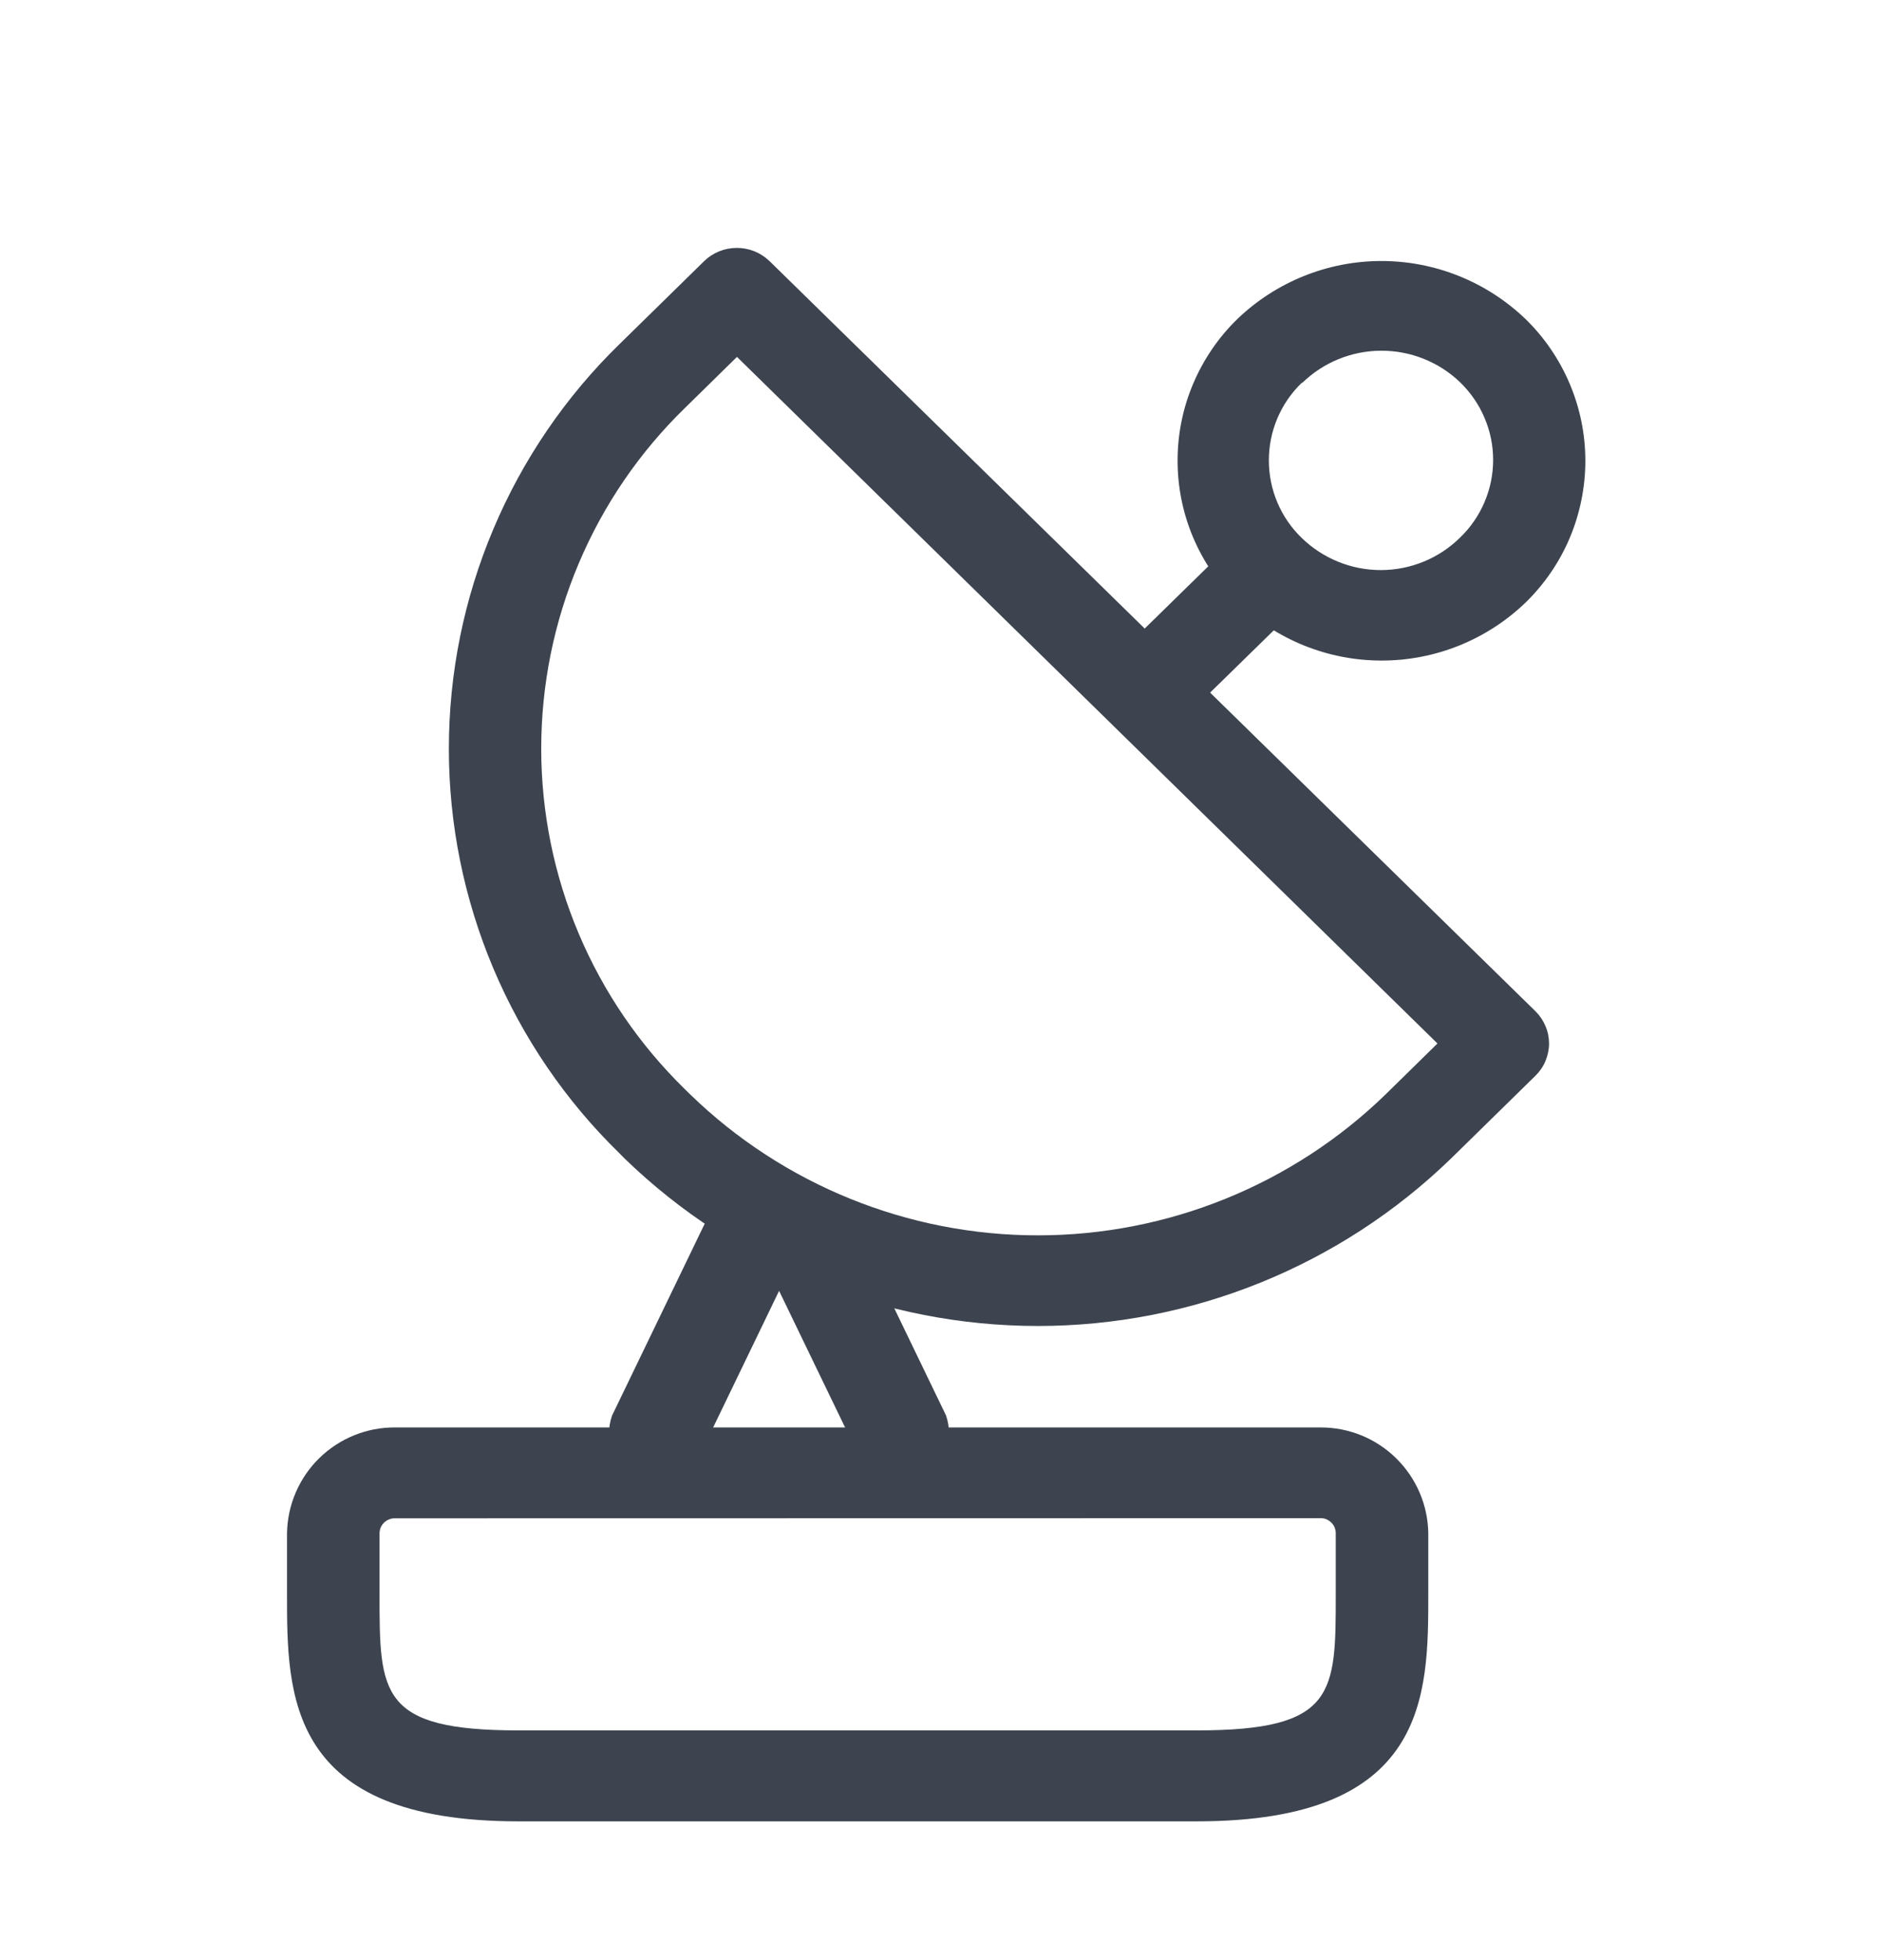 <svg width="24" height="25" viewBox="0 0 24 25" fill="none" xmlns="http://www.w3.org/2000/svg">
<path d="M15.264 23.23H6.61C3.66 23.23 3.66 21.622 3.66 20.33V19.556C3.666 19.194 3.814 18.85 4.072 18.597C4.331 18.344 4.679 18.203 5.04 18.206H16.84C17.201 18.205 17.547 18.346 17.804 18.599C18.061 18.852 18.209 19.195 18.214 19.556V20.329C18.214 21.623 18.214 23.23 15.264 23.23ZM5.04 19.365C5.014 19.364 4.988 19.368 4.964 19.378C4.94 19.387 4.918 19.401 4.899 19.419C4.88 19.437 4.866 19.458 4.855 19.482C4.845 19.506 4.84 19.532 4.84 19.558V20.331C4.84 21.599 4.84 22.07 6.61 22.07H15.264C17.034 22.07 17.034 21.598 17.034 20.331V19.556C17.034 19.53 17.029 19.504 17.019 19.48C17.009 19.456 16.994 19.435 16.975 19.417C16.956 19.399 16.934 19.385 16.91 19.375C16.886 19.366 16.86 19.362 16.834 19.363L5.04 19.365Z" fill="#3D444F"/>
<path d="M9.811 3.328L19.583 12.9C19.637 12.954 19.68 13.018 19.709 13.088C19.739 13.158 19.754 13.234 19.754 13.31C19.754 13.386 19.738 13.461 19.709 13.531C19.68 13.602 19.636 13.665 19.582 13.719L18.503 14.777C17.091 16.146 15.202 16.912 13.235 16.912C11.268 16.912 9.379 16.146 7.966 14.777L7.901 14.711C7.212 14.04 6.665 13.237 6.291 12.351C5.917 11.464 5.724 10.512 5.724 9.55C5.724 8.587 5.917 7.635 6.291 6.749C6.665 5.862 7.212 5.059 7.901 4.388L8.98 3.33C9.091 3.222 9.24 3.162 9.395 3.162C9.55 3.161 9.699 3.221 9.811 3.328ZM18.331 13.309L9.398 4.552L8.736 5.202C8.155 5.767 7.694 6.442 7.379 7.189C7.064 7.935 6.902 8.737 6.902 9.547C6.902 10.357 7.064 11.159 7.379 11.905C7.694 12.652 8.155 13.327 8.735 13.893L8.802 13.959C9.99 15.112 11.58 15.756 13.235 15.756C14.89 15.756 16.481 15.112 17.669 13.959L18.331 13.309Z" fill="#3D444F"/>
<path d="M19.458 7.682C18.964 8.159 18.304 8.426 17.617 8.425C16.931 8.425 16.271 8.157 15.778 7.679C15.537 7.445 15.346 7.164 15.215 6.854C15.084 6.544 15.017 6.211 15.017 5.875C15.017 5.538 15.084 5.205 15.215 4.896C15.346 4.586 15.537 4.305 15.778 4.07C16.272 3.595 16.931 3.329 17.616 3.329C18.302 3.329 18.961 3.595 19.455 4.07C19.696 4.305 19.887 4.586 20.018 4.896C20.149 5.206 20.217 5.539 20.217 5.876C20.217 6.212 20.15 6.545 20.02 6.856C19.89 7.166 19.698 7.447 19.458 7.682ZM16.601 4.882C16.468 5.01 16.362 5.164 16.29 5.334C16.218 5.504 16.181 5.687 16.181 5.872C16.181 6.057 16.218 6.24 16.29 6.41C16.362 6.58 16.468 6.734 16.601 6.862C16.872 7.125 17.235 7.272 17.612 7.271C17.989 7.27 18.352 7.121 18.62 6.856C18.753 6.728 18.859 6.574 18.931 6.404C19.004 6.234 19.041 6.051 19.041 5.866C19.041 5.681 19.004 5.499 18.931 5.329C18.859 5.158 18.753 5.005 18.62 4.876C18.35 4.616 17.988 4.472 17.613 4.473C17.237 4.474 16.877 4.621 16.607 4.883L16.601 4.882Z" fill="#3D444F"/>
<path d="M16.556 6.916C16.61 6.967 16.654 7.028 16.684 7.096C16.714 7.164 16.731 7.237 16.733 7.311C16.735 7.385 16.722 7.459 16.695 7.528C16.668 7.597 16.628 7.66 16.576 7.714L15.023 9.234C14.911 9.336 14.764 9.391 14.612 9.388C14.46 9.384 14.316 9.322 14.209 9.214C14.155 9.163 14.111 9.102 14.081 9.034C14.051 8.967 14.034 8.893 14.032 8.819C14.031 8.745 14.044 8.671 14.071 8.602C14.098 8.533 14.138 8.469 14.19 8.416L15.742 6.896C15.855 6.794 16.002 6.739 16.154 6.743C16.305 6.747 16.45 6.809 16.556 6.916Z" fill="#3D444F"/>
<path d="M9.721 15.496C9.855 15.579 9.956 15.705 10.008 15.853C10.06 16.001 10.061 16.163 10.009 16.311L8.831 18.752C8.795 18.814 8.746 18.866 8.686 18.907C8.627 18.947 8.56 18.974 8.489 18.985C8.419 18.997 8.347 18.992 8.278 18.972C8.209 18.952 8.146 18.918 8.092 18.87C7.959 18.787 7.858 18.661 7.806 18.513C7.754 18.365 7.753 18.204 7.805 18.055L8.982 15.617C9.018 15.555 9.067 15.502 9.126 15.461C9.185 15.42 9.252 15.393 9.323 15.382C9.394 15.37 9.466 15.374 9.535 15.394C9.604 15.414 9.668 15.448 9.721 15.496Z" fill="#3D444F"/>
<path d="M10.147 15.494C10.014 15.577 9.913 15.703 9.861 15.852C9.809 16 9.809 16.162 9.861 16.31L11.04 18.751C11.076 18.812 11.125 18.865 11.184 18.905C11.243 18.945 11.31 18.971 11.381 18.983C11.451 18.994 11.523 18.989 11.592 18.97C11.66 18.95 11.723 18.915 11.777 18.868C11.91 18.785 12.011 18.659 12.063 18.511C12.115 18.363 12.115 18.202 12.064 18.053L10.887 15.615C10.851 15.553 10.802 15.5 10.743 15.459C10.684 15.418 10.617 15.391 10.546 15.38C10.475 15.368 10.403 15.372 10.334 15.392C10.265 15.412 10.201 15.446 10.147 15.494Z" fill="#3D444F"/>
</svg>
